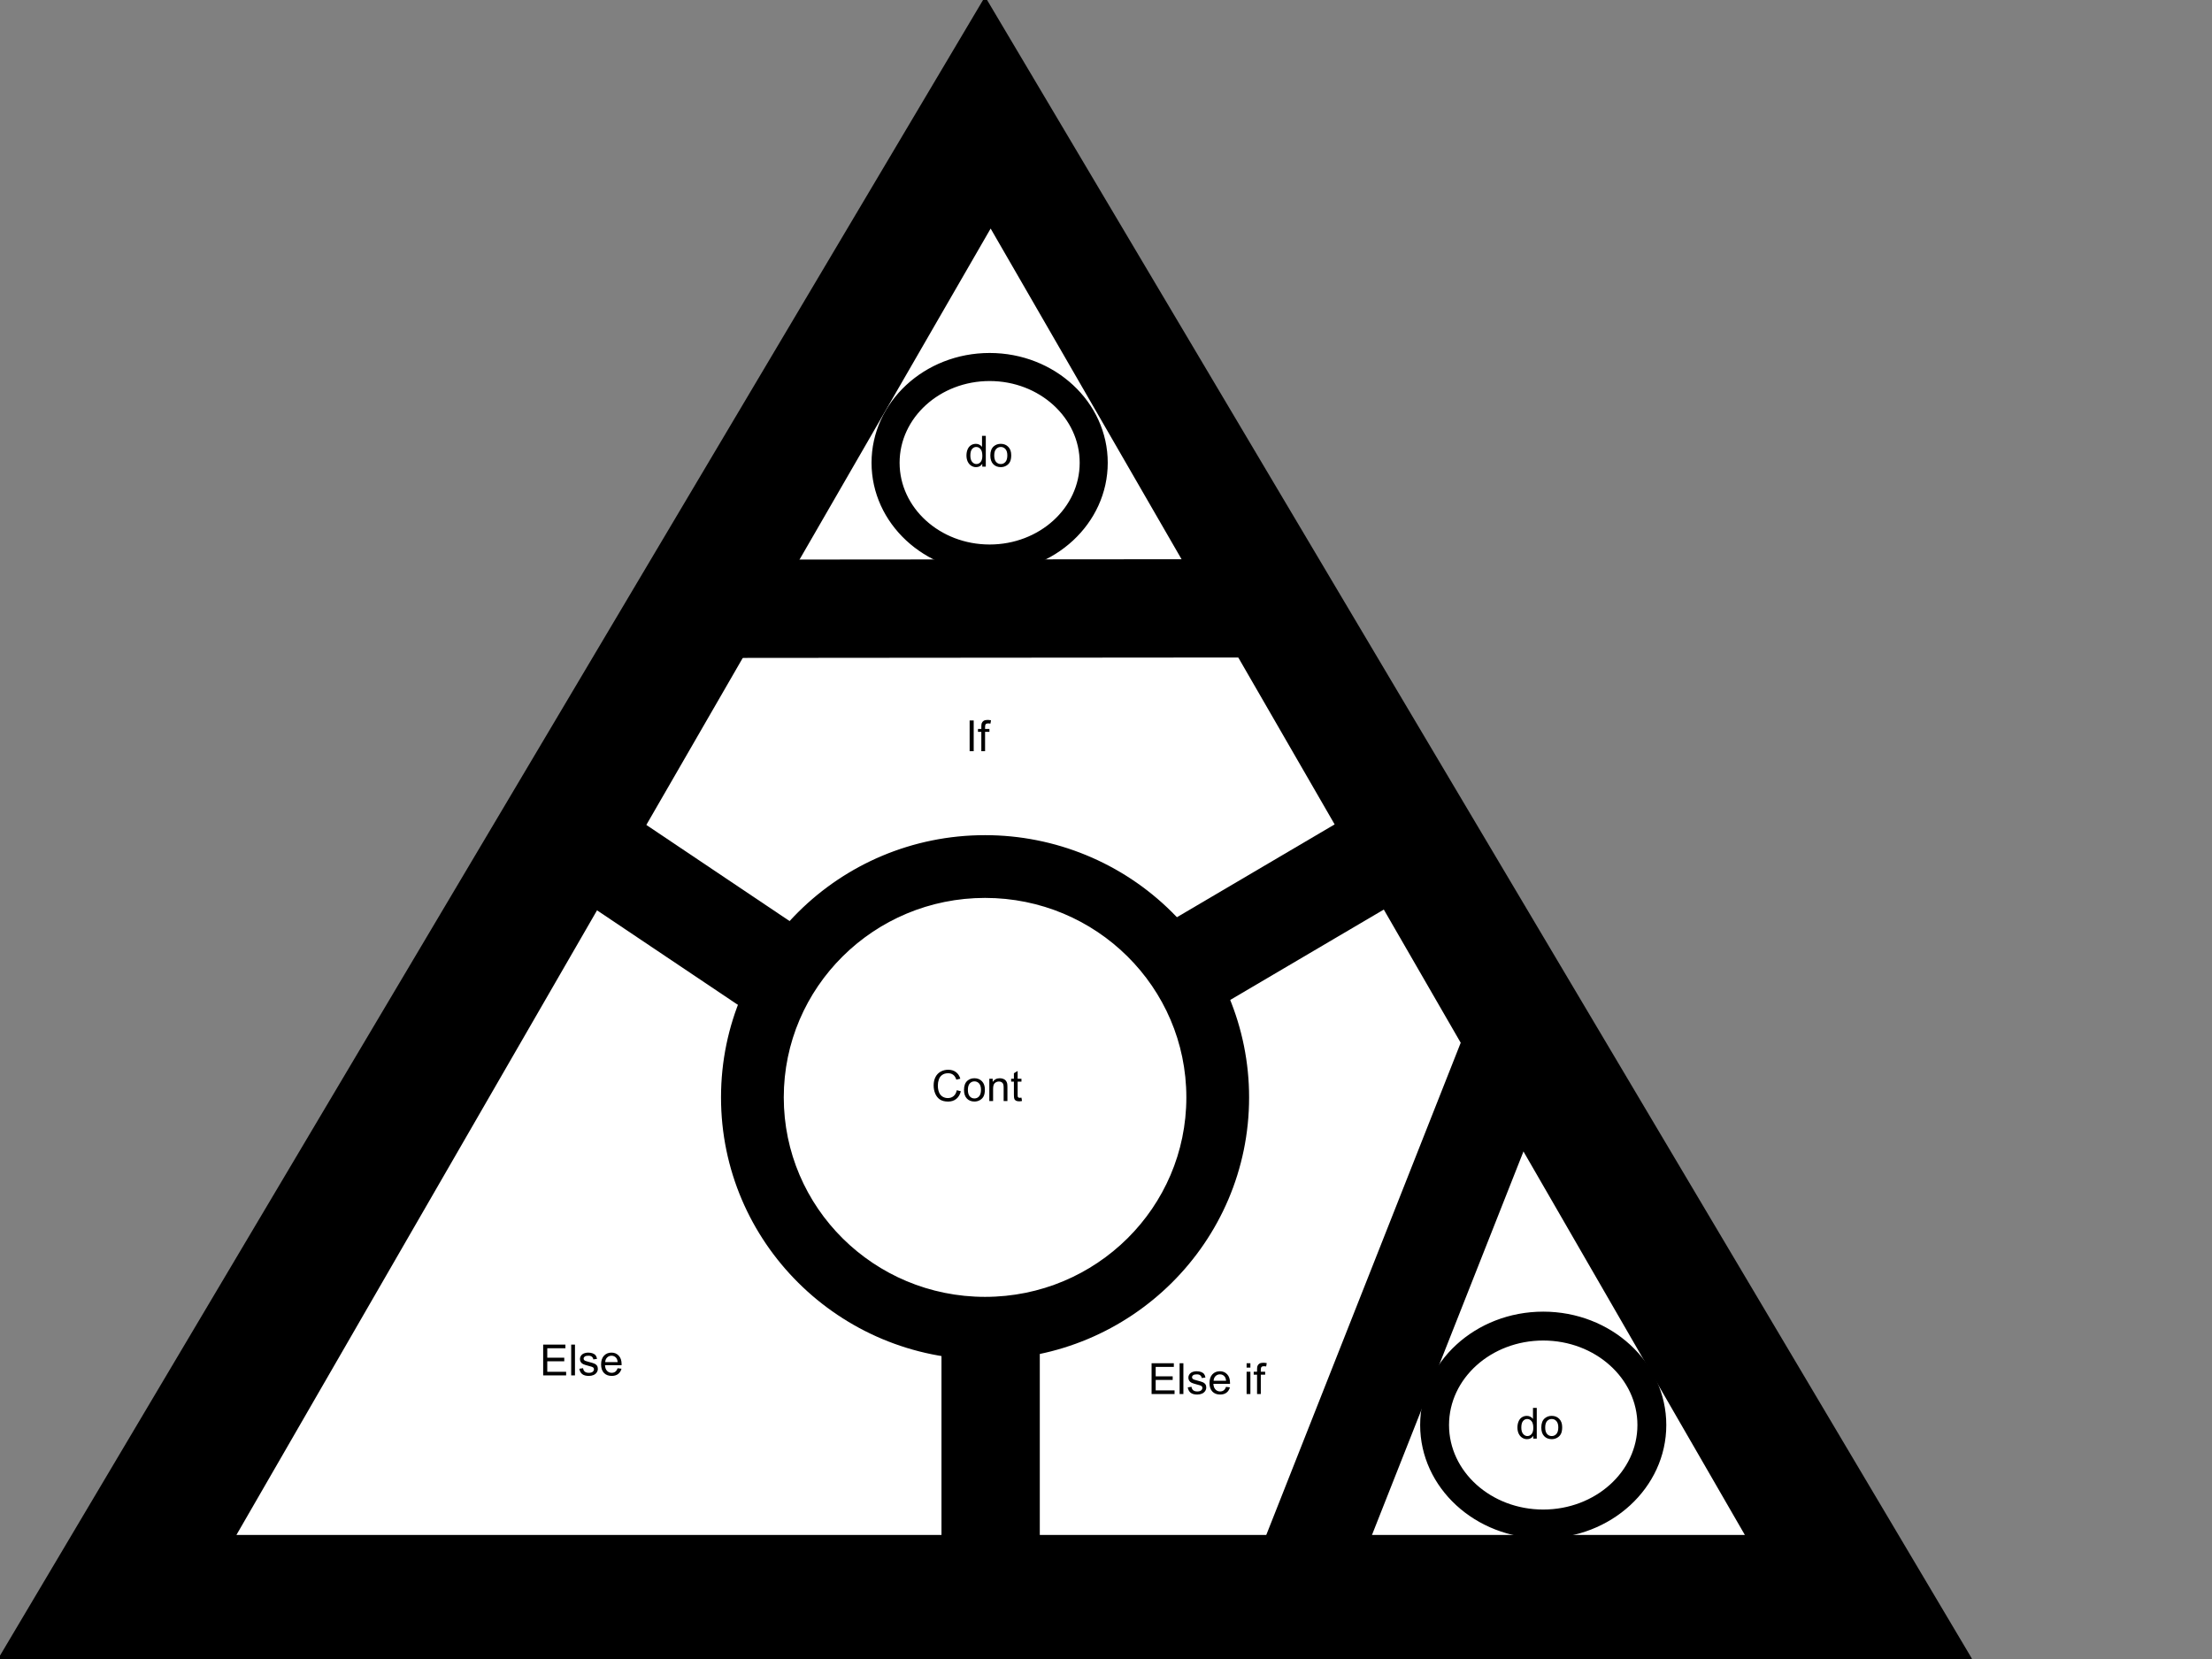 <svg version="1.1" viewBox="0.0 0.0 960.0 720.0" fill="none" stroke="none" stroke-linecap="square" stroke-miterlimit="10" xmlns:xlink="http://www.w3.org/1999/xlink" xmlns="http://www.w3.org/2000/svg"><rect x="0.0" y="0.0" width="960.0" height="720.0" fill="#808080" stroke="none"/><clipPath id="p.0"><path d="m0 0l960.0 0l0 720.0l-960.0 0l0 -720.0z" clip-rule="nonzero"/></clipPath><g clip-path="url(#p.0)"><path fill="#000000" fill-opacity="0.0" d="m0 0l960.0 0l0 720.0l-960.0 0z" fill-rule="evenodd"/><path fill="#000000" d="m0 720.0l427.512 -720.0l427.512 720.0z" fill-rule="evenodd"/><path stroke="#000000" stroke-width="1.504" stroke-linejoin="round" stroke-linecap="butt" d="m0 720.0l427.512 -720.0l427.512 720.0z" fill-rule="evenodd"/><path fill="#ffffff" d="m101.304 666.913l328.63 -569.228l328.63 569.228z" fill-rule="evenodd"/><path stroke="#000000" stroke-width="1.504" stroke-linejoin="round" stroke-linecap="butt" d="m101.304 666.913l328.63 -569.228l328.63 569.228z" fill-rule="evenodd"/><path fill="#000000" d="m313.669 476.262l0 0c0 -62.439 50.969 -113.055 113.843 -113.055l0 0c30.193 0 59.149 11.911 80.499 33.113c21.35 21.202 33.344 49.958 33.344 79.942l0 0c0 62.439 -50.969 113.055 -113.843 113.055l0 0c-62.873 0 -113.843 -50.616 -113.843 -113.055zm25.731 0l0 0c0 48.228 39.449 87.324 88.111 87.324c48.662 0 88.111 -39.096 88.111 -87.324l0 0c0 -48.228 -39.449 -87.324 -88.111 -87.324l0 0c-48.662 0 -88.111 39.096 -88.111 87.324z" fill-rule="evenodd"/><path stroke="#000000" stroke-width="1.504" stroke-linejoin="round" stroke-linecap="butt" d="m313.669 476.262l0 0c0 -62.439 50.969 -113.055 113.843 -113.055l0 0c30.193 0 59.149 11.911 80.499 33.113c21.35 21.202 33.344 49.958 33.344 79.942l0 0c0 62.439 -50.969 113.055 -113.843 113.055l0 0c-62.873 0 -113.843 -50.616 -113.843 -113.055zm25.731 0l0 0c0 48.228 39.449 87.324 88.111 87.324c48.662 0 88.111 -39.096 88.111 -87.324l0 0c0 -48.228 -39.449 -87.324 -88.111 -87.324l0 0c-48.662 0 -88.111 39.096 -88.111 87.324z" fill-rule="evenodd"/><path fill="#000000" d="m242.142 332.874l116.535 78.205l-23.244 34.614l-116.535 -78.205z" fill-rule="evenodd"/><path stroke="#000000" stroke-width="1.0" stroke-linejoin="round" stroke-linecap="butt" d="m242.142 332.874l116.535 78.205l-23.244 34.614l-116.535 -78.205z" fill-rule="evenodd"/><path fill="#000000" d="m638.812 371.653l-120.945 71.181l-21.102 -35.937l120.945 -71.181z" fill-rule="evenodd"/><path stroke="#000000" stroke-width="1.0" stroke-linejoin="round" stroke-linecap="butt" d="m638.812 371.653l-120.945 71.181l-21.102 -35.937l120.945 -71.181z" fill-rule="evenodd"/><path fill="#000000" d="m450.768 570.003l0 140.346l-41.669 0l0 -140.346z" fill-rule="evenodd"/><path stroke="#000000" stroke-width="1.0" stroke-linejoin="round" stroke-linecap="butt" d="m450.768 570.003l0 140.346l-41.669 0l0 -140.346z" fill-rule="evenodd"/><path fill="#000000" fill-opacity="0.0" d="m638.814 128.283l461.827 0l0 42.016l-461.827 0z" fill-rule="evenodd"/><path fill="#000000" d="m541.202 284.85l-227.528 0.189l0 -41.669l227.528 -0.189z" fill-rule="evenodd"/><path stroke="#000000" stroke-width="1.0" stroke-linejoin="round" stroke-linecap="butt" d="m541.202 284.85l-227.528 0.189l0 -41.669l227.528 -0.189z" fill-rule="evenodd"/><path fill="#000000" d="m540.951 689.318l94.173 -238.394l38.74 15.339l-94.173 238.394z" fill-rule="evenodd"/><path stroke="#000000" stroke-width="1.0" stroke-linejoin="round" stroke-linecap="butt" d="m540.951 689.318l94.173 -238.394l38.74 15.339l-94.173 238.394z" fill-rule="evenodd"/><path fill="#000000" d="m378.997 200.84l0 0c0 -25.901 22.611 -46.898 50.504 -46.898l0 0c27.893 0 50.504 20.997 50.504 46.898l0 0c0 25.901 -22.611 46.898 -50.504 46.898l0 0c-27.893 0 -50.504 -20.997 -50.504 -46.898zm10.674 0l0 0c0 20.006 17.833 36.224 39.83 36.224c21.998 0 39.83 -16.218 39.83 -36.224l0 0c0 -20.006 -17.833 -36.224 -39.83 -36.224l0 0c-21.998 0 -39.83 16.218 -39.83 36.224z" fill-rule="evenodd"/><path stroke="#000000" stroke-width="1.504" stroke-linejoin="round" stroke-linecap="butt" d="m378.997 200.84l0 0c0 -25.901 22.611 -46.898 50.504 -46.898l0 0c27.893 0 50.504 20.997 50.504 46.898l0 0c0 25.901 -22.611 46.898 -50.504 46.898l0 0c-27.893 0 -50.504 -20.997 -50.504 -46.898zm10.674 0l0 0c0 20.006 17.833 36.224 39.83 36.224c21.998 0 39.83 -16.218 39.83 -36.224l0 0c0 -20.006 -17.833 -36.224 -39.83 -36.224l0 0c-21.998 0 -39.83 16.218 -39.83 36.224z" fill-rule="evenodd"/><path fill="#000000" d="m617.092 618.459l0 0c0 -26.762 23.577 -48.457 52.661 -48.457l0 0c29.084 0 52.661 21.695 52.661 48.457l0 0c0 26.762 -23.577 48.457 -52.661 48.457l0 0c-29.084 0 -52.661 -21.695 -52.661 -48.457zm11.029 0l0 0c0 20.671 18.64 37.428 41.633 37.428c22.993 0 41.633 -16.757 41.633 -37.428l0 0c0 -20.671 -18.64 -37.428 -41.633 -37.428l0 0c-22.993 0 -41.633 16.757 -41.633 37.428z" fill-rule="evenodd"/><path stroke="#000000" stroke-width="1.504" stroke-linejoin="round" stroke-linecap="butt" d="m617.092 618.459l0 0c0 -26.762 23.577 -48.457 52.661 -48.457l0 0c29.084 0 52.661 21.695 52.661 48.457l0 0c0 26.762 -23.577 48.457 -52.661 48.457l0 0c-29.084 0 -52.661 -21.695 -52.661 -48.457zm11.029 0l0 0c0 20.671 18.64 37.428 41.633 37.428c22.993 0 41.633 -16.757 41.633 -37.428l0 0c0 -20.671 -18.64 -37.428 -41.633 -37.428l0 0c-22.993 0 -41.633 16.757 -41.633 37.428z" fill-rule="evenodd"/><path fill="#000000" fill-opacity="0.0" d="m410.084 299.105l35.276 0l0 42.016l-35.276 0z" fill-rule="evenodd"/><path fill="#000000" d="m420.818 326.025l0 -13.359l1.766 0l0 13.359l-1.766 0zm5.074 0l0 -8.406l-1.453 0l0 -1.266l1.453 0l0 -1.031q0 -0.969 0.172 -1.453q0.234 -0.641 0.828 -1.031q0.594 -0.391 1.672 -0.391q0.688 0 1.531 0.156l-0.25 1.438q-0.5 -0.094 -0.953 -0.094q-0.75 0 -1.062 0.328q-0.312 0.312 -0.312 1.188l0 0.891l1.891 0l0 1.266l-1.891 0l0 8.406l-1.625 0z" fill-rule="nonzero"/><path fill="#000000" fill-opacity="0.0" d="m409.801 175.593l41.669 0l0 42.016l-41.669 0z" fill-rule="evenodd"/><path fill="#000000" d="m426.301 202.513l0 -1.219q-0.906 1.438 -2.703 1.438q-1.156 0 -2.125 -0.641q-0.969 -0.641 -1.5 -1.781q-0.531 -1.141 -0.531 -2.625q0 -1.453 0.484 -2.625q0.484 -1.188 1.438 -1.812q0.969 -0.625 2.172 -0.625q0.875 0 1.547 0.375q0.688 0.359 1.109 0.953l0 -4.797l1.641 0l0 13.359l-1.531 0zm-5.172 -4.828q0 1.859 0.781 2.781q0.781 0.922 1.844 0.922q1.078 0 1.828 -0.875q0.75 -0.891 0.75 -2.688q0 -1.984 -0.766 -2.906q-0.766 -0.938 -1.891 -0.938q-1.078 0 -1.812 0.891q-0.734 0.891 -0.734 2.812zm8.673 -0.016q0 -2.688 1.484 -3.969q1.25 -1.078 3.047 -1.078q2.0 0 3.266 1.312q1.266 1.297 1.266 3.609q0 1.859 -0.562 2.938q-0.562 1.062 -1.641 1.656q-1.062 0.594 -2.328 0.594q-2.031 0 -3.281 -1.297q-1.25 -1.312 -1.25 -3.766zm1.688 0q0 1.859 0.797 2.797q0.812 0.922 2.047 0.922q1.219 0 2.031 -0.922q0.812 -0.938 0.812 -2.844q0 -1.797 -0.812 -2.719q-0.812 -0.922 -2.031 -0.922q-1.234 0 -2.047 0.922q-0.797 0.906 -0.797 2.766z" fill-rule="nonzero"/><path fill="#000000" fill-opacity="0.0" d="m489.315 578.089l89.228 0l0 42.016l-89.228 0z" fill-rule="evenodd"/><path fill="#000000" d="m499.784 605.009l0 -13.359l9.656 0l0 1.578l-7.875 0l0 4.094l7.375 0l0 1.562l-7.375 0l0 4.547l8.188 0l0 1.578l-9.969 0zm12.162 0l0 -13.359l1.641 0l0 13.359l-1.641 0zm3.535 -2.891l1.625 -0.25q0.125 0.969 0.75 1.5q0.625 0.516 1.75 0.516q1.125 0 1.672 -0.453q0.547 -0.469 0.547 -1.094q0 -0.547 -0.484 -0.875q-0.328 -0.219 -1.672 -0.547q-1.812 -0.469 -2.516 -0.797q-0.688 -0.328 -1.047 -0.906q-0.359 -0.594 -0.359 -1.312q0 -0.641 0.297 -1.188q0.297 -0.562 0.812 -0.922q0.375 -0.281 1.031 -0.469q0.672 -0.203 1.422 -0.203q1.141 0 2.0 0.328q0.859 0.328 1.266 0.891q0.422 0.562 0.578 1.5l-1.609 0.219q-0.109 -0.75 -0.641 -1.172q-0.516 -0.422 -1.469 -0.422q-1.141 0 -1.625 0.375q-0.469 0.375 -0.469 0.875q0 0.312 0.188 0.578q0.203 0.266 0.641 0.438q0.234 0.094 1.438 0.422q1.75 0.453 2.438 0.75q0.688 0.297 1.078 0.859q0.391 0.562 0.391 1.406q0 0.828 -0.484 1.547q-0.469 0.719 -1.375 1.125q-0.906 0.391 -2.047 0.391q-1.875 0 -2.875 -0.781q-0.984 -0.781 -1.25 -2.328zm16.609 -0.219l1.688 0.203q-0.406 1.484 -1.484 2.312q-1.078 0.812 -2.766 0.812q-2.125 0 -3.375 -1.297q-1.234 -1.312 -1.234 -3.672q0 -2.453 1.25 -3.797q1.266 -1.344 3.266 -1.344q1.938 0 3.156 1.328q1.234 1.312 1.234 3.703q0 0.156 0 0.438l-7.219 0q0.094 1.594 0.906 2.453q0.812 0.844 2.016 0.844q0.906 0 1.547 -0.469q0.641 -0.484 1.016 -1.516zm-5.391 -2.656l5.406 0q-0.109 -1.219 -0.625 -1.828q-0.781 -0.953 -2.031 -0.953q-1.125 0 -1.906 0.766q-0.766 0.75 -0.844 2.016zm14.325 -5.703l0 -1.891l1.641 0l0 1.891l-1.641 0zm0 11.469l0 -9.672l1.641 0l0 9.672l-1.641 0zm4.535 0l0 -8.406l-1.453 0l0 -1.266l1.453 0l0 -1.031q0 -0.969 0.172 -1.453q0.234 -0.641 0.828 -1.031q0.594 -0.391 1.672 -0.391q0.688 0 1.531 0.156l-0.25 1.438q-0.5 -0.094 -0.953 -0.094q-0.75 0 -1.062 0.328q-0.312 0.312 -0.312 1.188l0 0.891l1.891 0l0 1.266l-1.891 0l0 8.406l-1.625 0z" fill-rule="nonzero"/><path fill="#000000" fill-opacity="0.0" d="m648.919 597.451l41.669 0l0 42.016l-41.669 0z" fill-rule="evenodd"/><path fill="#000000" d="m665.419 624.371l0 -1.219q-0.906 1.438 -2.703 1.438q-1.156 0 -2.125 -0.641q-0.969 -0.641 -1.5 -1.781q-0.531 -1.141 -0.531 -2.625q0 -1.453 0.484 -2.625q0.484 -1.188 1.438 -1.812q0.969 -0.625 2.172 -0.625q0.875 0 1.547 0.375q0.688 0.359 1.109 0.953l0 -4.797l1.641 0l0 13.359l-1.531 0zm-5.172 -4.828q0 1.859 0.781 2.781q0.781 0.922 1.844 0.922q1.078 0 1.828 -0.875q0.75 -0.891 0.75 -2.688q0 -1.984 -0.766 -2.906q-0.766 -0.938 -1.891 -0.938q-1.078 0 -1.812 0.891q-0.734 0.891 -0.734 2.812zm8.673 -0.016q0 -2.688 1.484 -3.969q1.25 -1.078 3.047 -1.078q2.0 0 3.266 1.312q1.266 1.297 1.266 3.609q0 1.859 -0.562 2.938q-0.562 1.062 -1.641 1.656q-1.062 0.594 -2.328 0.594q-2.031 0 -3.281 -1.297q-1.25 -1.312 -1.25 -3.766zm1.688 0q0 1.859 0.797 2.797q0.812 0.922 2.047 0.922q1.219 0 2.031 -0.922q0.812 -0.938 0.812 -2.844q0 -1.797 -0.812 -2.719q-0.812 -0.922 -2.031 -0.922q-1.234 0 -2.047 0.922q-0.797 0.906 -0.797 2.766z" fill-rule="nonzero"/><path fill="#000000" fill-opacity="0.0" d="m225.265 570.003l59.465 0l0 42.016l-59.465 0z" fill-rule="evenodd"/><path fill="#000000" d="m235.734 596.923l0 -13.359l9.656 0l0 1.578l-7.875 0l0 4.094l7.375 0l0 1.562l-7.375 0l0 4.547l8.188 0l0 1.578l-9.969 0zm12.162 0l0 -13.359l1.641 0l0 13.359l-1.641 0zm3.535 -2.891l1.625 -0.25q0.125 0.969 0.75 1.5q0.625 0.516 1.75 0.516q1.125 0 1.672 -0.453q0.547 -0.469 0.547 -1.094q0 -0.547 -0.484 -0.875q-0.328 -0.219 -1.672 -0.547q-1.812 -0.469 -2.516 -0.797q-0.688 -0.328 -1.047 -0.906q-0.359 -0.594 -0.359 -1.312q0 -0.641 0.297 -1.188q0.297 -0.562 0.812 -0.922q0.375 -0.281 1.031 -0.469q0.672 -0.203 1.422 -0.203q1.141 0 2.0 0.328q0.859 0.328 1.266 0.891q0.422 0.562 0.578 1.5l-1.609 0.219q-0.109 -0.75 -0.641 -1.172q-0.516 -0.422 -1.469 -0.422q-1.141 0 -1.625 0.375q-0.469 0.375 -0.469 0.875q0 0.312 0.188 0.578q0.203 0.266 0.641 0.438q0.234 0.094 1.438 0.422q1.75 0.453 2.438 0.75q0.688 0.297 1.078 0.859q0.391 0.562 0.391 1.406q0 0.828 -0.484 1.547q-0.469 0.719 -1.375 1.125q-0.906 0.391 -2.047 0.391q-1.875 0 -2.875 -0.781q-0.984 -0.781 -1.25 -2.328zm16.609 -0.219l1.688 0.203q-0.406 1.484 -1.484 2.312q-1.078 0.812 -2.766 0.812q-2.125 0 -3.375 -1.297q-1.234 -1.312 -1.234 -3.672q0 -2.453 1.25 -3.797q1.266 -1.344 3.266 -1.344q1.938 0 3.156 1.328q1.234 1.312 1.234 3.703q0 0.156 0 0.438l-7.219 0q0.094 1.594 0.906 2.453q0.812 0.844 2.016 0.844q0.906 0 1.547 -0.469q0.641 -0.484 1.016 -1.516zm-5.391 -2.656l5.406 0q-0.109 -1.219 -0.625 -1.828q-0.781 -0.953 -2.031 -0.953q-1.125 0 -1.906 0.766q-0.766 0.75 -0.844 2.016z" fill-rule="nonzero"/><path fill="#000000" fill-opacity="0.0" d="m395.276 450.924l89.228 0l0 42.016l-89.228 0z" fill-rule="evenodd"/><path fill="#000000" d="m415.244 473.156l1.766 0.453q-0.562 2.172 -2.0 3.328q-1.438 1.141 -3.531 1.141q-2.156 0 -3.516 -0.875q-1.344 -0.891 -2.062 -2.547q-0.703 -1.672 -0.703 -3.594q0 -2.078 0.797 -3.625q0.797 -1.562 2.266 -2.359q1.484 -0.812 3.25 -0.812q2.0 0 3.359 1.016q1.375 1.016 1.906 2.875l-1.734 0.406q-0.469 -1.453 -1.359 -2.109q-0.875 -0.672 -2.203 -0.672q-1.547 0 -2.578 0.734q-1.031 0.734 -1.453 1.984q-0.422 1.234 -0.422 2.562q0 1.703 0.5 2.969q0.5 1.266 1.547 1.906q1.047 0.625 2.266 0.625q1.484 0 2.516 -0.859q1.031 -0.859 1.391 -2.547zm3.129 -0.156q0 -2.688 1.484 -3.969q1.25 -1.078 3.047 -1.078q2.0 0 3.266 1.312q1.266 1.297 1.266 3.609q0 1.859 -0.562 2.938q-0.562 1.062 -1.641 1.656q-1.062 0.594 -2.328 0.594q-2.031 0 -3.281 -1.297q-1.25 -1.312 -1.25 -3.766zm1.688 0q0 1.859 0.797 2.797q0.812 0.922 2.047 0.922q1.219 0 2.031 -0.922q0.812 -0.938 0.812 -2.844q0 -1.797 -0.812 -2.719q-0.812 -0.922 -2.031 -0.922q-1.234 0 -2.047 0.922q-0.797 0.906 -0.797 2.766zm9.298 4.844l0 -9.672l1.469 0l0 1.375q1.062 -1.594 3.078 -1.594q0.875 0 1.609 0.312q0.734 0.312 1.094 0.828q0.375 0.5 0.516 1.203q0.094 0.453 0.094 1.594l0 5.953l-1.641 0l0 -5.891q0 -1.0 -0.203 -1.484q-0.188 -0.5 -0.672 -0.797q-0.484 -0.297 -1.141 -0.297q-1.047 0 -1.812 0.672q-0.75 0.656 -0.75 2.516l0 5.281l-1.641 0zm13.954 -1.469l0.234 1.453q-0.688 0.141 -1.234 0.141q-0.891 0 -1.391 -0.281q-0.484 -0.281 -0.688 -0.734q-0.203 -0.469 -0.203 -1.938l0 -5.578l-1.203 0l0 -1.266l1.203 0l0 -2.391l1.625 -0.984l0 3.375l1.656 0l0 1.266l-1.656 0l0 5.672q0 0.688 0.078 0.891q0.094 0.203 0.281 0.328q0.203 0.109 0.578 0.109q0.266 0 0.719 -0.062z" fill-rule="nonzero"/></g></svg>